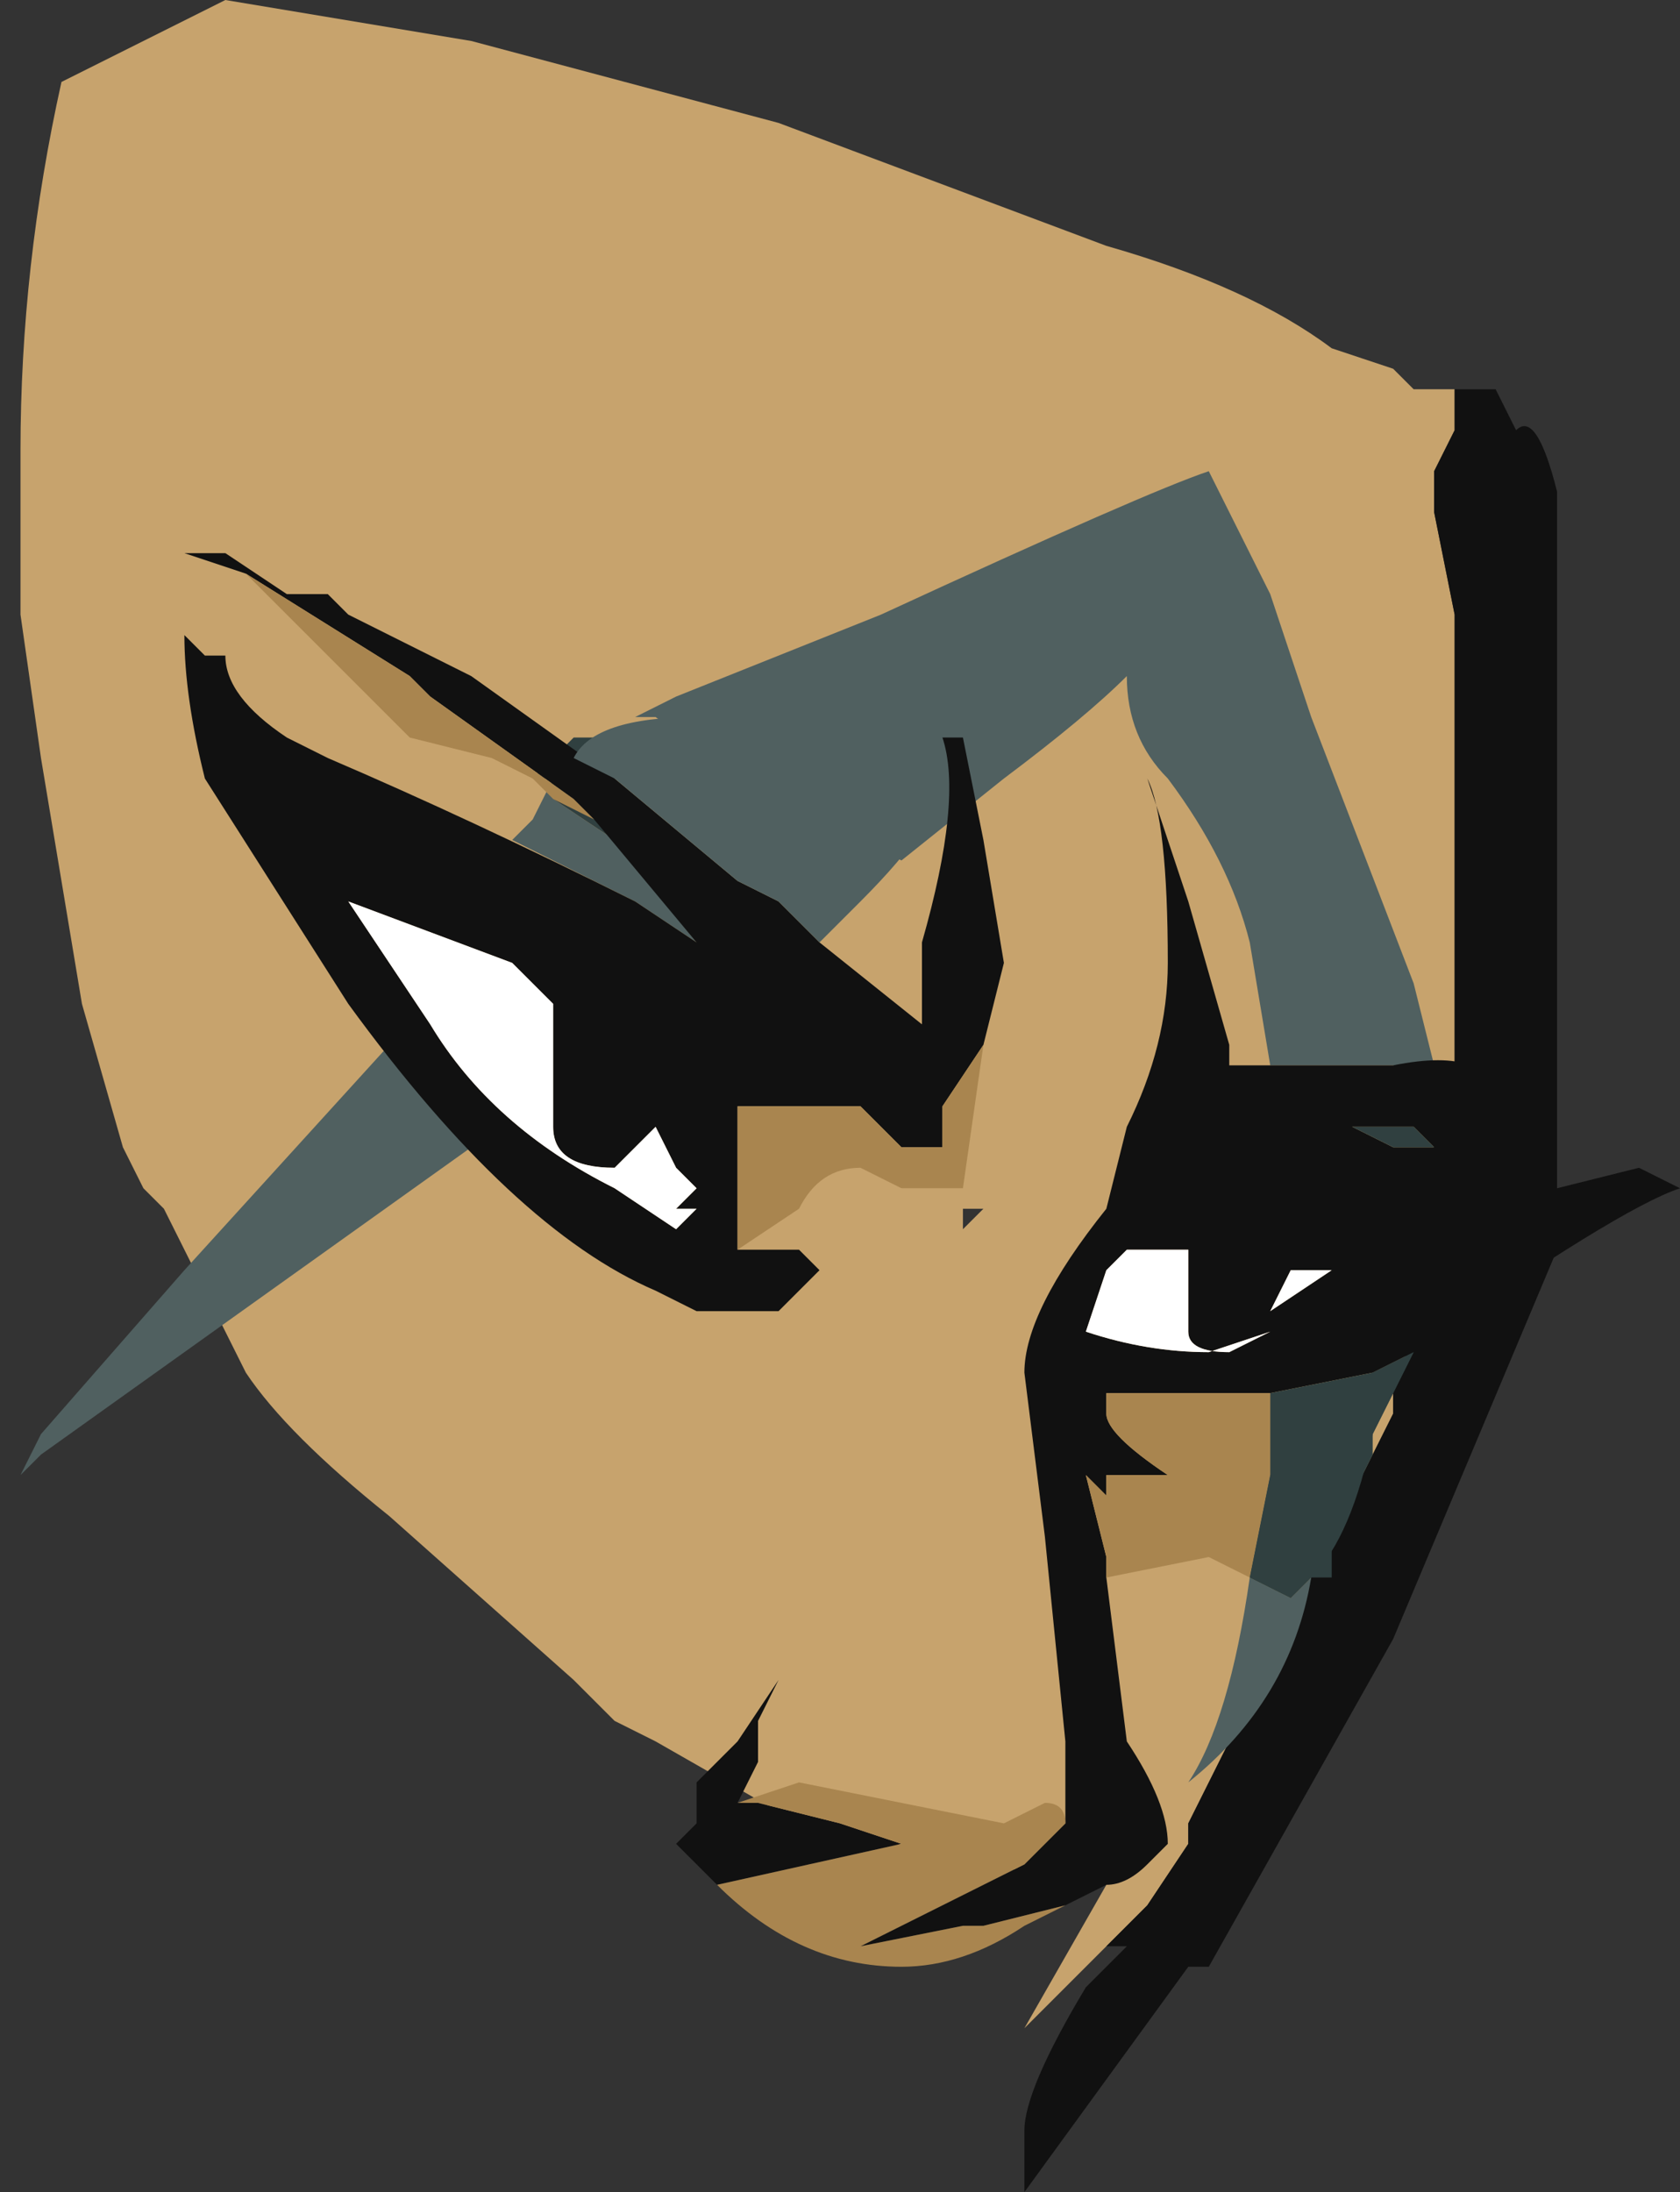 <?xml version="1.0" encoding="UTF-8" standalone="no"?>
<svg xmlns:ffdec="https://www.free-decompiler.com/flash" xmlns:xlink="http://www.w3.org/1999/xlink" ffdec:objectType="shape" height="5.35px" width="4.1px" xmlns="http://www.w3.org/2000/svg">
  <rect width="100%" height="100%" fill="#333333" stroke="none"/>
  <g transform="matrix(1.0, 0.0, 0.0, 1.0, 0.65, 1.55)">
    <path d="M2.05 3.2 L1.85 3.4 2.05 3.05 2.0 3.05 1.3 2.9 0.95 2.7 0.85 2.65 0.75 2.55 0.3 2.15 Q0.05 1.95 -0.05 1.8 L-0.25 1.4 -0.3 1.35 -0.35 1.25 -0.45 0.9 -0.55 0.3 -0.6 -0.05 -0.6 -0.45 Q-0.6 -0.9 -0.5 -1.35 L-0.1 -1.55 0.5 -1.45 1.25 -1.25 2.05 -0.95 Q2.4 -0.85 2.6 -0.7 L2.75 -0.65 2.8 -0.6 2.9 -0.6 2.9 -0.5 2.85 -0.4 2.85 -0.3 2.9 -0.05 2.9 1.05 Q2.8 1.4 2.8 1.65 L2.8 1.7 2.75 1.85 2.75 1.9 2.25 2.9 2.25 2.95 2.15 3.1 2.05 3.2 M1.7 1.4 L1.7 1.45 1.75 1.4 1.7 1.4 M1.35 2.7 L1.35 2.7 M1.4 2.75 L1.4 2.75" fill="#c7a36d" fill-rule="evenodd" stroke="none"/>
    <path d="M2.05 3.2 L2.15 3.1 2.25 2.95 2.25 2.9 2.75 1.9 2.75 1.85 2.8 1.7 2.8 1.65 Q2.8 1.4 2.9 1.05 L2.9 -0.05 2.85 -0.3 2.85 -0.4 2.9 -0.5 2.9 -0.6 3.0 -0.6 3.05 -0.5 Q3.1 -0.55 3.15 -0.35 L3.15 1.5 2.75 2.45 2.3 3.25 2.25 3.25 1.85 3.8 1.85 3.65 Q1.85 3.55 2.0 3.3 L2.1 3.2 2.05 3.2" fill="#111111" fill-rule="evenodd" stroke="none"/>
    <path d="M2.3 -0.4 L2.45 -0.1 2.55 0.2 2.8 0.85 2.85 1.05 2.45 1.05 2.4 0.75 Q2.35 0.55 2.2 0.35 2.1 0.25 2.1 0.1 2.0 0.2 1.8 0.35 L1.55 0.55 1.15 0.35 0.95 0.2 0.9 0.2 1.0 0.15 1.5 -0.05 Q2.15 -0.35 2.3 -0.4 M0.7 0.35 L0.7 0.4 0.85 0.5 1.05 0.75 0.9 0.65 0.6 0.5 0.65 0.45 0.7 0.35 M0.3 1.0 L0.5 1.25 -0.55 2.0 -0.6 2.05 -0.55 1.95 -0.2 1.55 0.3 1.0 M2.55 2.3 Q2.5 2.6 2.25 2.8 2.35 2.65 2.4 2.3 L2.5 2.35 2.55 2.3" fill="#506060" fill-rule="evenodd" stroke="none"/>
    <path d="M0.7 0.35 L0.65 0.35 Q0.7 0.3 0.75 0.25 L0.8 0.25 1.05 0.75 0.85 0.5 0.7 0.4 0.7 0.35 M2.4 2.3 L2.45 2.05 2.7 1.8 2.8 1.75 2.7 1.95 Q2.65 2.2 2.55 2.3 L2.5 2.35 2.4 2.3" fill="#304040" fill-rule="evenodd" stroke="none"/>
    <path d="M-0.05 -0.15 L-0.2 -0.2 -0.1 -0.2 0.05 -0.1 0.15 -0.1 0.2 -0.05 0.5 0.1 0.85 0.35 1.15 0.6 1.25 0.65 1.35 0.75 1.6 0.95 1.6 0.75 Q1.7 0.4 1.65 0.25 L1.7 0.25 1.75 0.5 1.8 0.8 1.75 1.0 1.65 1.15 1.65 1.25 1.55 1.25 1.45 1.15 1.15 1.15 1.15 1.5 1.3 1.5 1.35 1.55 1.25 1.65 1.05 1.65 0.95 1.6 Q0.6 1.45 0.2 0.9 L-0.15 0.35 Q-0.2 0.15 -0.2 0.0 L-0.15 0.05 -0.1 0.05 Q-0.1 0.15 0.05 0.25 L0.15 0.3 Q0.5 0.45 0.9 0.65 L1.05 0.75 0.8 0.45 0.75 0.4 0.4 0.15 0.35 0.1 -0.05 -0.15 M1.95 2.9 L1.95 2.7 1.9 2.2 1.85 1.8 Q1.85 1.65 2.05 1.4 L2.1 1.2 Q2.2 1.0 2.2 0.8 2.2 0.45 2.15 0.35 L2.25 0.65 2.35 1.0 2.35 1.05 2.75 1.05 Q3.0 1.0 3.0 1.15 L3.0 1.2 2.9 1.2 2.9 1.3 Q3.0 1.35 3.0 1.4 L3.15 1.35 3.35 1.3 3.45 1.35 Q3.3 1.4 2.8 1.75 L2.7 1.8 2.45 1.85 2.05 1.85 2.05 1.9 Q2.05 1.95 2.2 2.05 L2.05 2.05 2.05 2.1 2.0 2.05 2.05 2.25 2.05 2.3 2.1 2.7 Q2.2 2.85 2.2 2.95 L2.15 3.0 Q2.1 3.05 2.05 3.05 L1.95 3.1 1.75 3.15 1.7 3.15 1.45 3.2 1.85 3.0 1.95 2.9 M1.1 3.05 L1.0 2.95 1.05 2.9 1.05 2.8 1.15 2.7 1.25 2.55 1.2 2.65 1.2 2.75 1.15 2.85 1.2 2.85 1.4 2.9 1.55 2.95 1.1 3.05 M2.1 1.5 L2.05 1.55 2.0 1.7 Q2.15 1.75 2.3 1.75 L2.45 1.7 2.35 1.75 Q2.25 1.75 2.25 1.7 L2.25 1.65 Q2.25 1.55 2.25 1.5 L2.1 1.5 M2.85 1.25 L2.8 1.2 2.65 1.2 2.75 1.25 2.85 1.25 M2.5 1.55 L2.45 1.65 2.6 1.55 2.5 1.55 M0.6 0.8 L0.2 0.65 0.4 0.95 Q0.55 1.2 0.85 1.35 L1.0 1.45 1.05 1.4 1.0 1.4 1.05 1.35 1.0 1.3 0.95 1.2 0.85 1.3 Q0.7 1.3 0.7 1.2 L0.7 0.9 0.6 0.8" fill="#111111" fill-rule="evenodd" stroke="none"/>
    <path d="M2.1 1.5 L2.25 1.5 Q2.25 1.55 2.25 1.65 L2.25 1.7 Q2.25 1.75 2.35 1.75 L2.45 1.7 2.3 1.75 Q2.15 1.75 2.0 1.7 L2.05 1.55 2.1 1.5 M2.5 1.55 L2.6 1.55 2.45 1.65 2.5 1.55 M0.6 0.8 L0.7 0.9 0.7 1.2 Q0.7 1.3 0.85 1.3 L0.95 1.2 1.0 1.3 1.05 1.35 1.0 1.4 1.05 1.4 1.0 1.45 0.85 1.35 Q0.55 1.2 0.4 0.95 L0.2 0.65 0.6 0.8" fill="#ffffff" fill-rule="evenodd" stroke="none"/>
    <path d="M1.75 1.0 L1.7 1.35 1.55 1.35 1.45 1.3 Q1.35 1.3 1.3 1.4 L1.15 1.5 1.15 1.15 1.45 1.15 1.55 1.25 1.65 1.25 1.65 1.15 1.75 1.0 M0.8 0.45 L0.7 0.4 0.65 0.35 0.55 0.3 0.35 0.25 -0.05 -0.15 0.35 0.1 0.4 0.15 0.75 0.4 0.8 0.45 M2.4 2.3 L2.3 2.25 2.05 2.3 2.05 2.25 2.0 2.05 2.05 2.1 2.05 2.05 2.2 2.05 Q2.05 1.95 2.05 1.9 L2.05 1.85 2.45 1.85 2.45 2.05 2.4 2.3 M1.95 3.1 L1.85 3.15 Q1.7 3.25 1.55 3.25 1.3 3.25 1.1 3.05 L1.55 2.95 1.4 2.9 1.2 2.85 1.15 2.85 1.3 2.8 1.8 2.9 1.9 2.85 Q1.95 2.85 1.95 2.9 L1.85 3.0 1.45 3.2 1.7 3.15 1.75 3.15 1.95 3.1" fill="#a9854f" fill-rule="evenodd" stroke="none"/>
    <path d="M2.8 1.75 L2.7 1.95 2.7 2.0 2.6 2.2 2.6 2.3 2.55 2.3 2.5 2.35 2.4 2.3 2.45 2.05 2.45 1.85 2.7 1.8 2.8 1.75 M2.8 1.2 L2.85 1.25 2.75 1.25 2.65 1.2 2.8 1.2" fill="#304040" fill-rule="evenodd" stroke="none"/>
    <path d="M0.85 0.35 L0.75 0.3 Q0.8 0.2 1.05 0.2 1.35 0.2 1.45 0.3 L1.55 0.2 Q1.65 0.2 1.65 0.35 1.65 0.45 1.45 0.65 L1.35 0.75 1.25 0.65 1.15 0.6 0.85 0.35 M1.05 0.75 L1.05 0.75" fill="#506060" fill-rule="evenodd" stroke="none"/>
  </g>
</svg>
